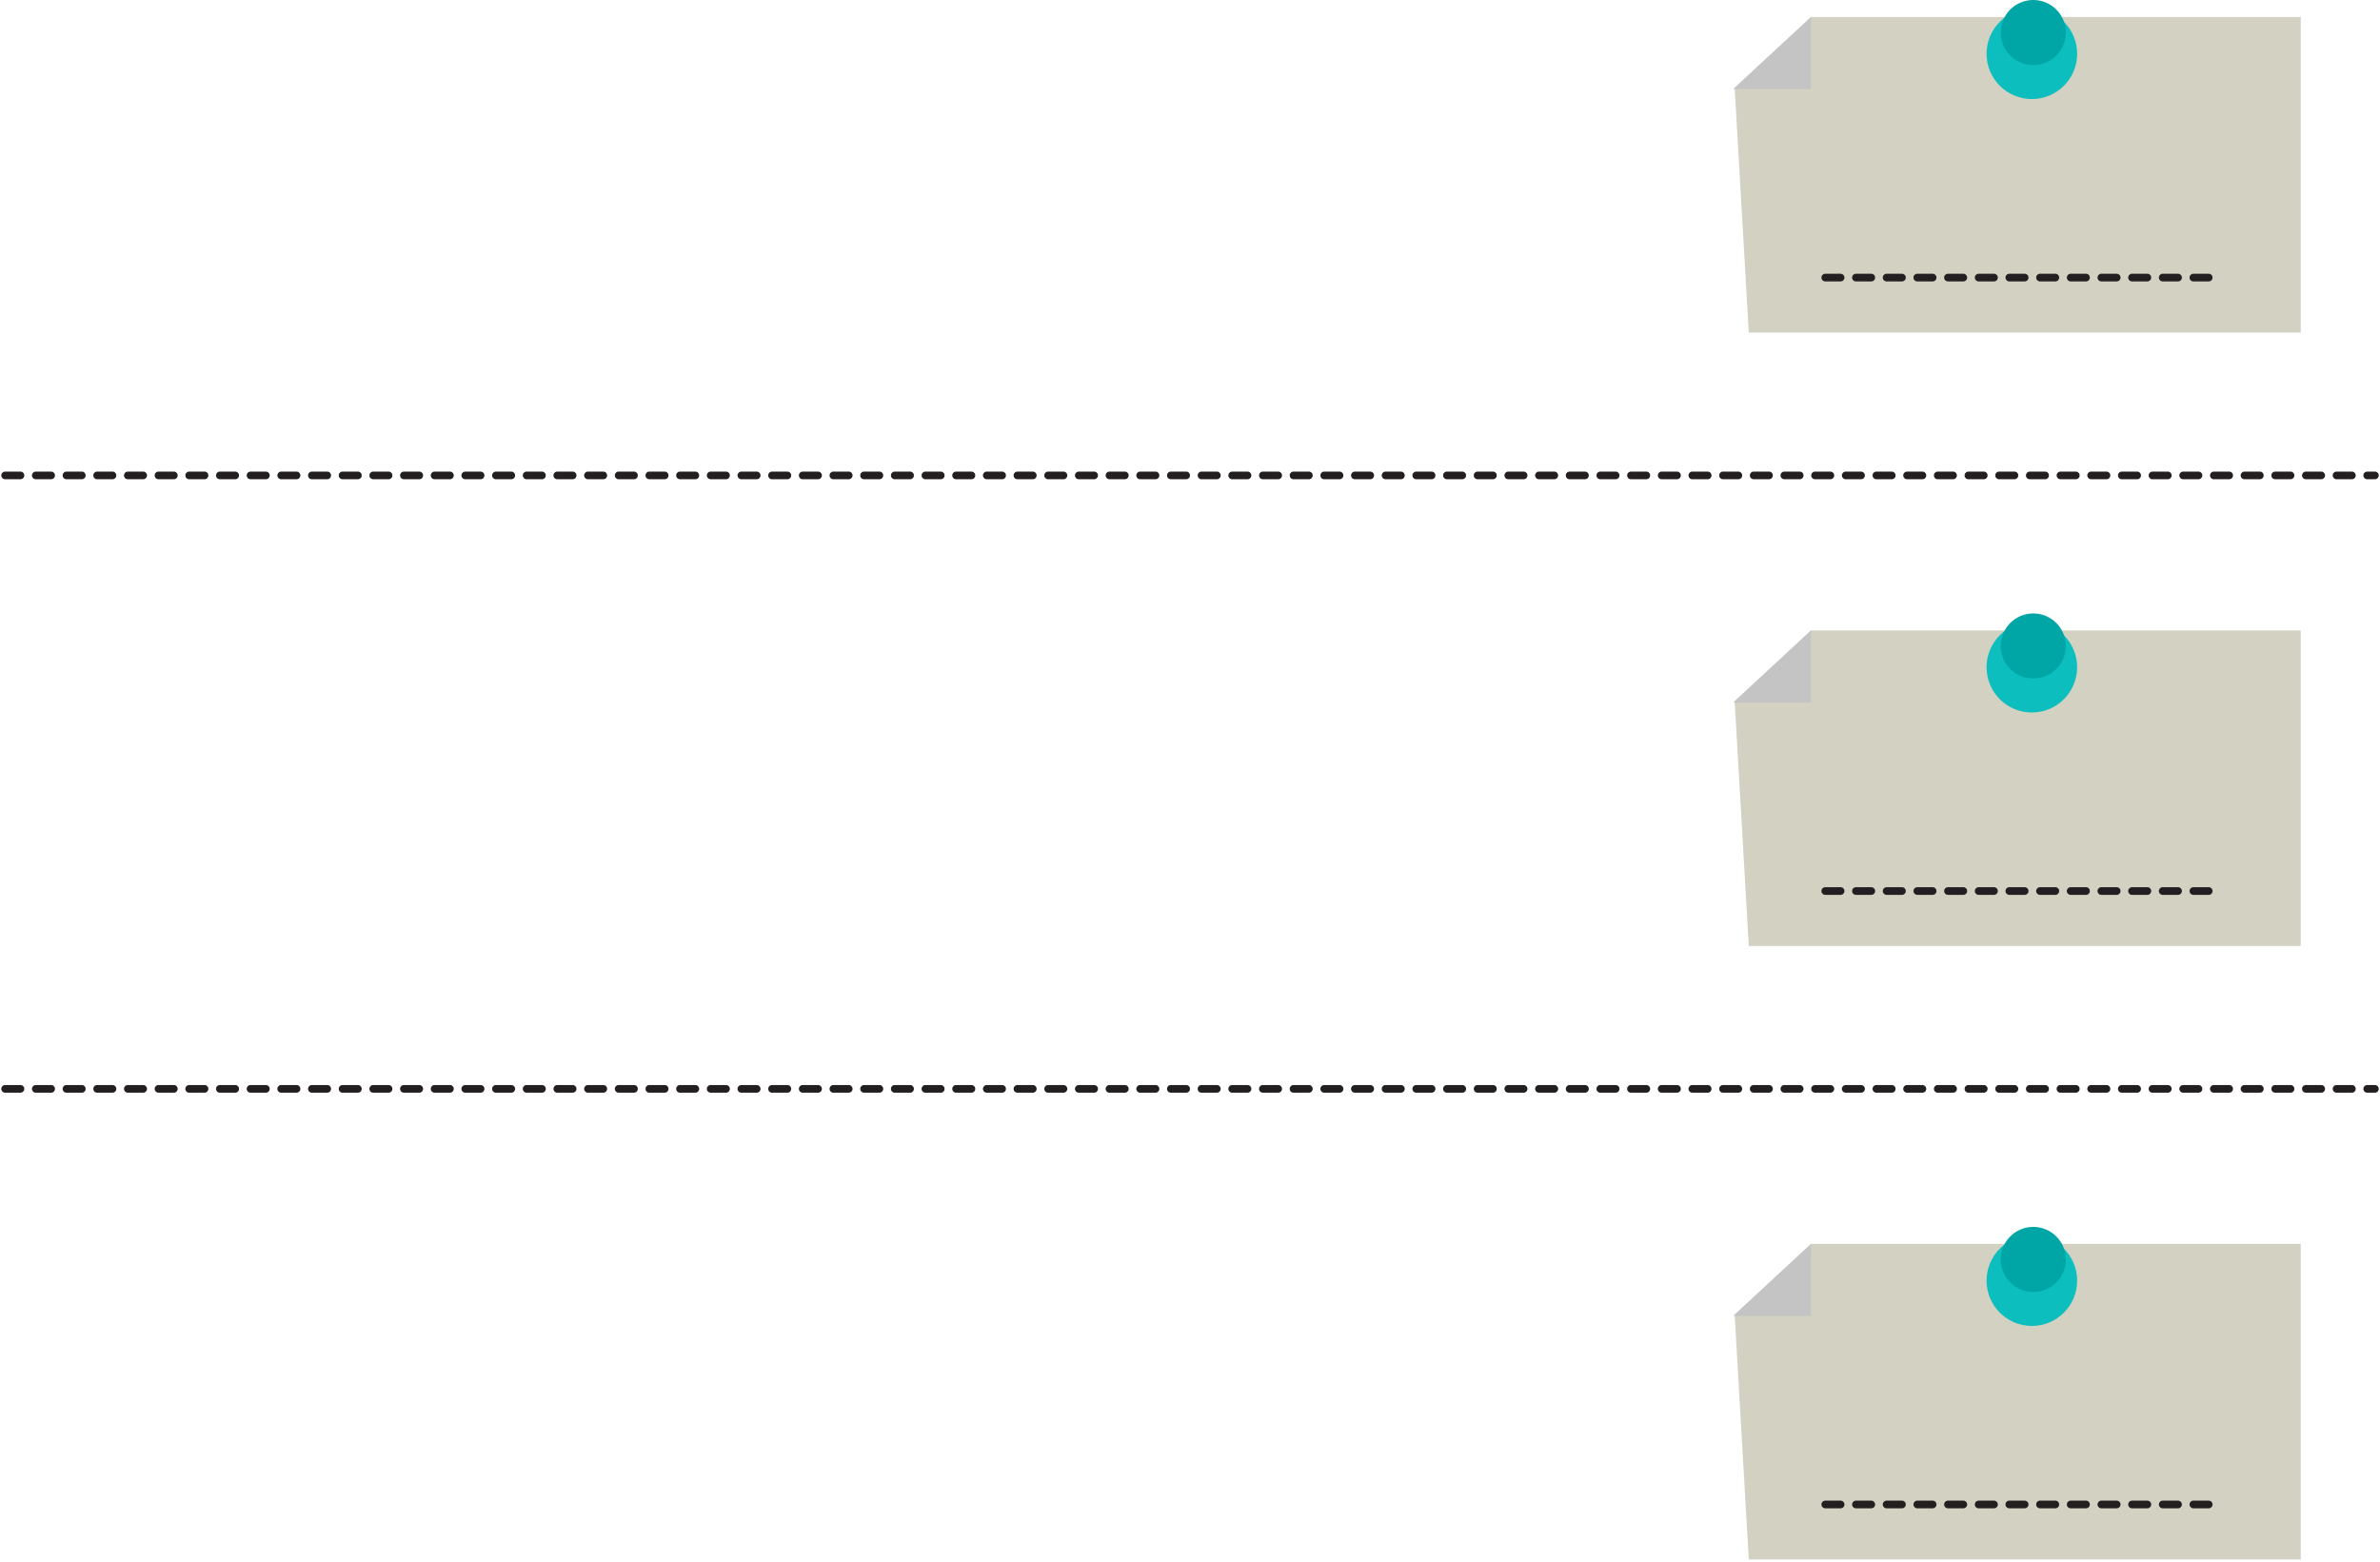 <svg width="931" height="611" viewBox="0 0 931 611" fill="none" xmlns="http://www.w3.org/2000/svg">
<path d="M2 186L929 186" stroke="#231F20" stroke-width="3" stroke-linecap="round" stroke-linejoin="round" stroke-dasharray="6 6"/>
<path d="M2 426L929 426" stroke="#231F20" stroke-width="3" stroke-linecap="round" stroke-linejoin="round" stroke-dasharray="6 6"/>
<path d="M708.448 246.643C794.928 246.643 813.519 246.643 900 246.643V370.1H684.089L678.553 274.324L708.448 246.643Z" fill="#D2D1C2"/>
<ellipse cx="794.814" cy="261.038" rx="17.716" ry="17.716" transform="rotate(90 794.814 261.038)" fill="#0DBEBE"/>
<ellipse cx="795.366" cy="252.733" rx="12.733" ry="12.733" transform="rotate(90 795.366 252.733)" fill="#00A5A5"/>
<path d="M708.448 274.878L678 274.878L708.448 246.643L708.448 274.878Z" fill="#C4C4C4"/>
<path d="M714 348.6H867" stroke="#231F20" stroke-width="3" stroke-linecap="round" stroke-linejoin="round" stroke-dasharray="6 6"/>
<path d="M708.448 486.643C794.928 486.643 813.519 486.643 900 486.643V610.1H684.089L678.553 514.324L708.448 486.643Z" fill="#D2D1C2"/>
<ellipse cx="794.814" cy="501.038" rx="17.716" ry="17.716" transform="rotate(90 794.814 501.038)" fill="#0DBEBE"/>
<ellipse cx="795.366" cy="492.733" rx="12.733" ry="12.733" transform="rotate(90 795.366 492.733)" fill="#00A5A5"/>
<path d="M708.448 514.878L678 514.878L708.448 486.643L708.448 514.878Z" fill="#C4C4C4"/>
<path d="M714 588.6H867" stroke="#231F20" stroke-width="3" stroke-linecap="round" stroke-linejoin="round" stroke-dasharray="6 6"/>
<path d="M708.448 6.643C794.928 6.643 813.519 6.643 900 6.643V130.1H684.089L678.553 34.324L708.448 6.643Z" fill="#D2D1C2"/>
<ellipse cx="794.814" cy="21.038" rx="17.716" ry="17.716" transform="rotate(90 794.814 21.038)" fill="#0DBEBE"/>
<ellipse cx="795.366" cy="12.733" rx="12.733" ry="12.733" transform="rotate(90 795.366 12.733)" fill="#00A5A5"/>
<path d="M708.448 34.878L678 34.878L708.448 6.643L708.448 34.878Z" fill="#C4C4C4"/>
<path d="M714 108.6H867" stroke="#231F20" stroke-width="3" stroke-linecap="round" stroke-linejoin="round" stroke-dasharray="6 6"/>
</svg>
